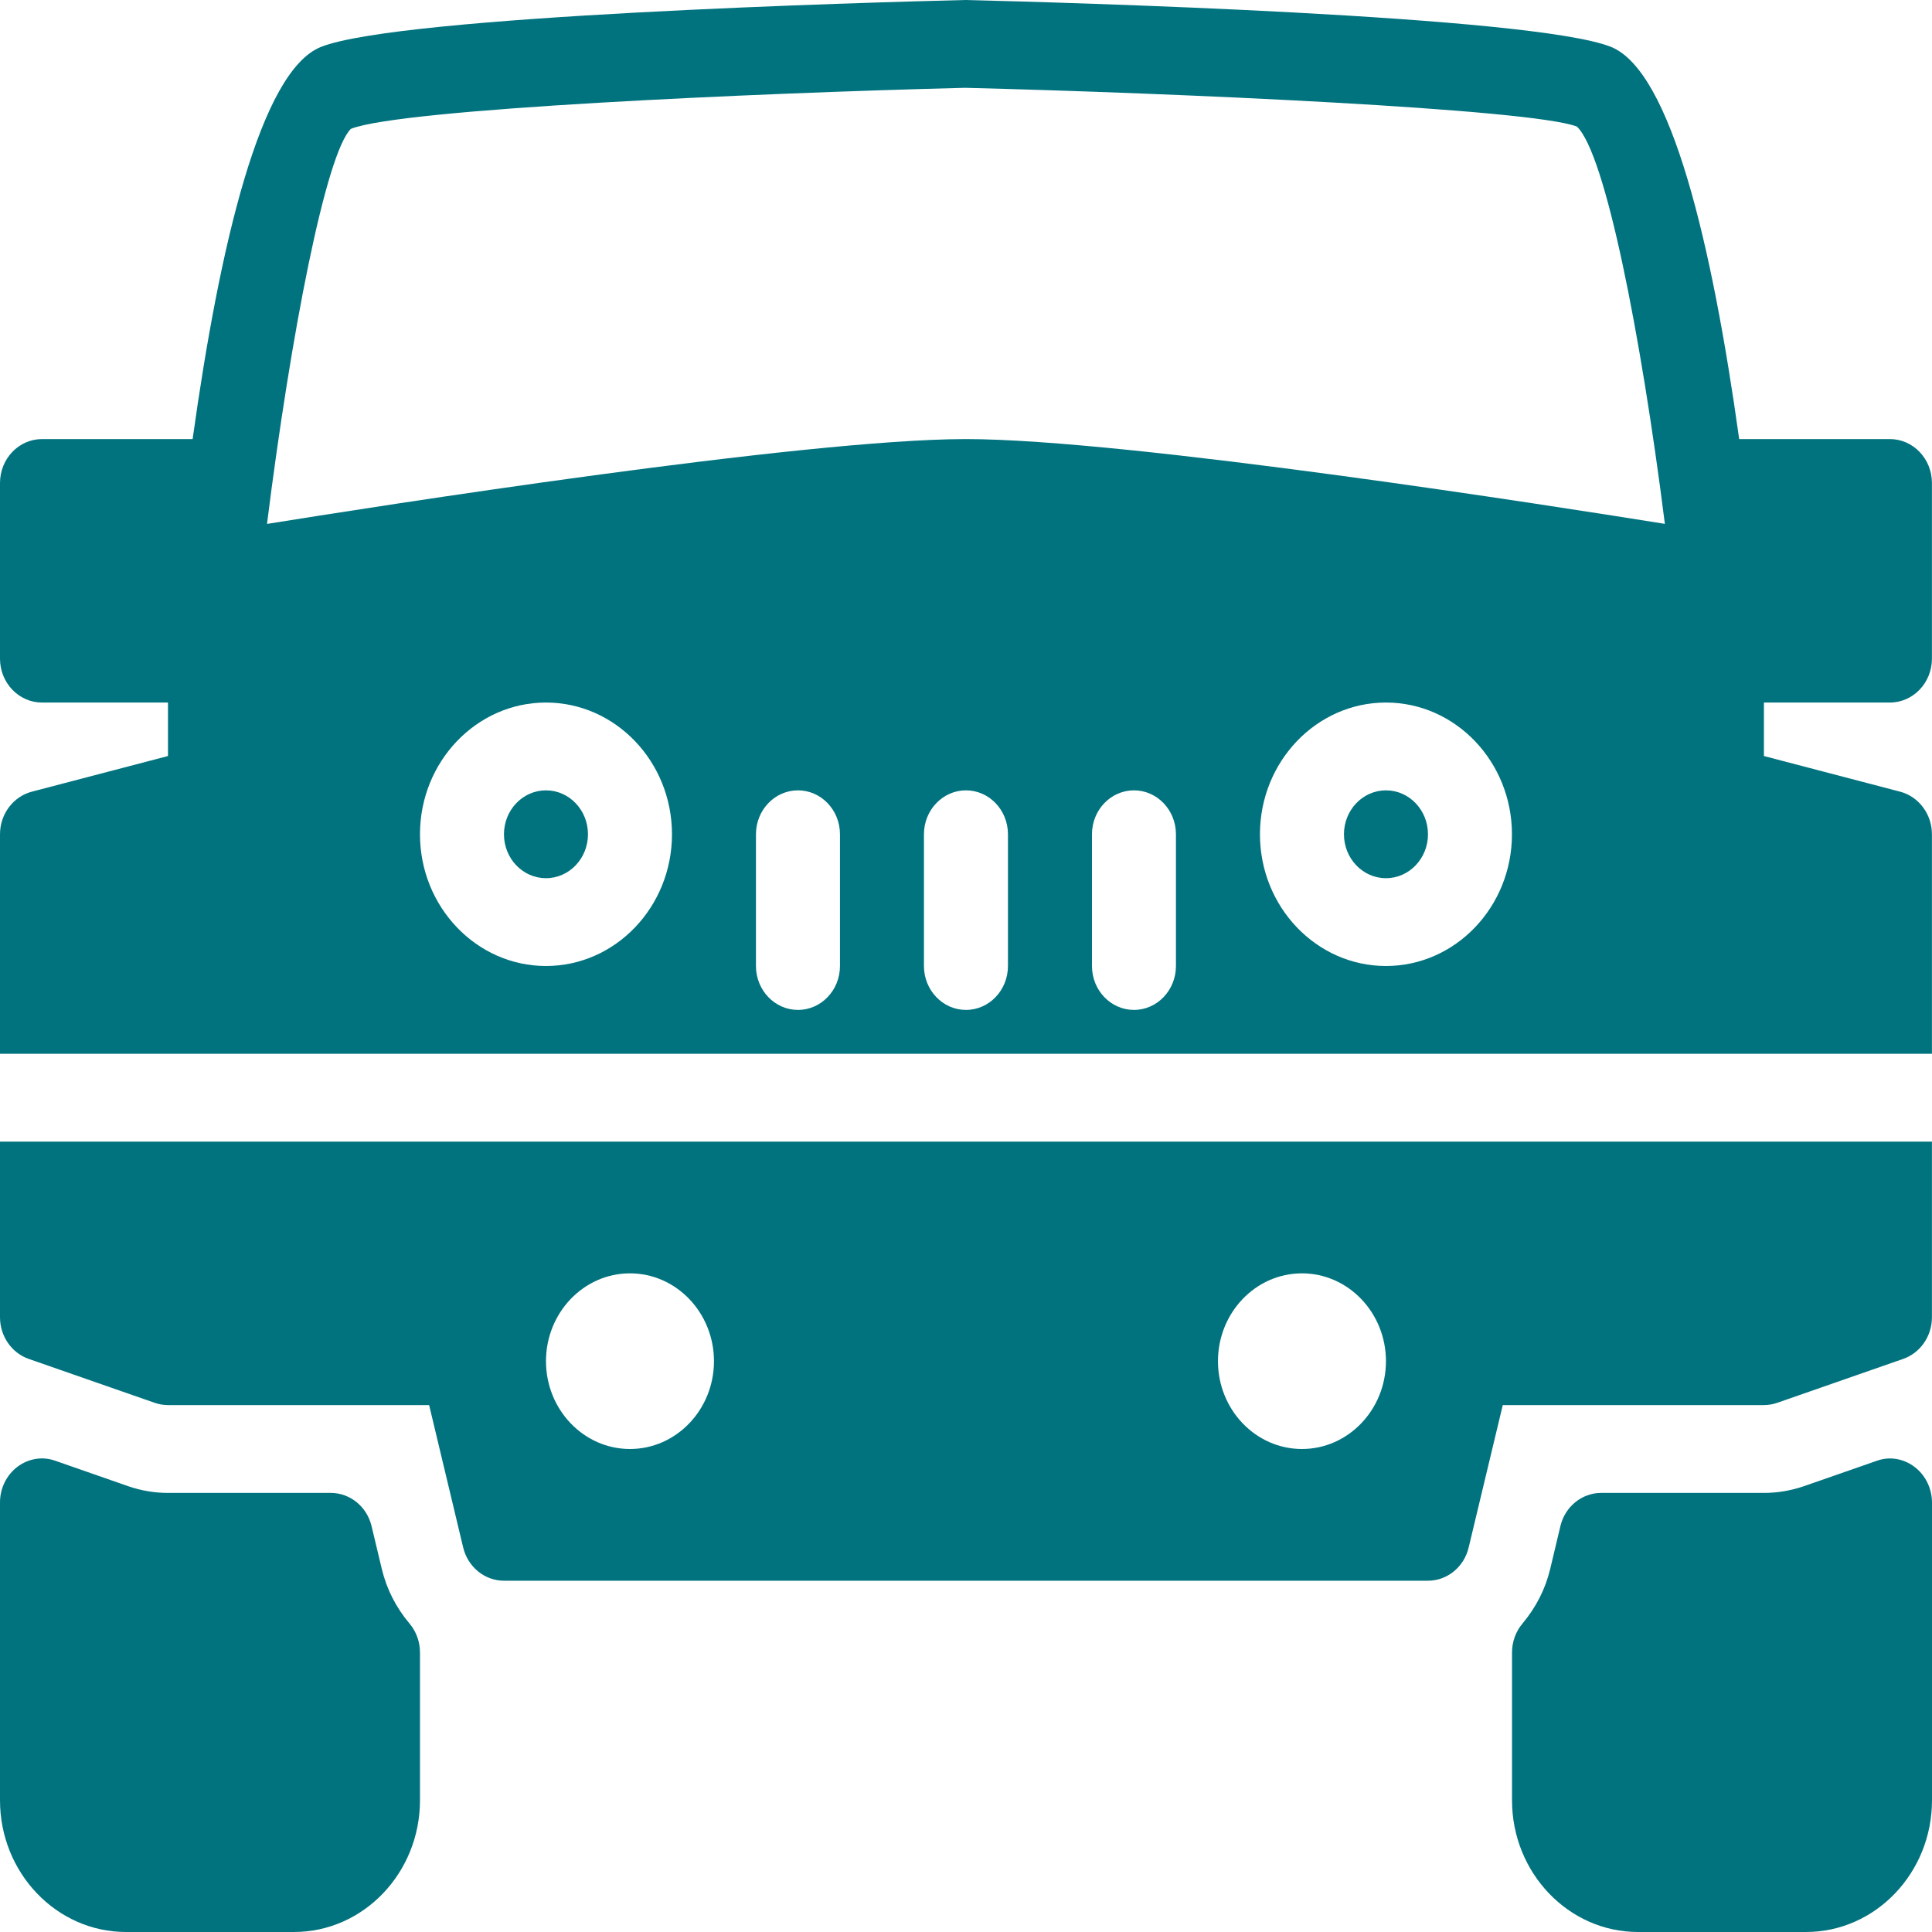 <svg width="60" height="60" viewBox="0 0 60 60" fill="none" xmlns="http://www.w3.org/2000/svg">
<path fill-rule="evenodd" clip-rule="evenodd" d="M54.012 13.636C53.175 7.63 51.907 2.2 50.025 1.454C47.575 0.48 32.938 0.071 29.967 0C27.058 0.071 12.422 0.48 9.97 1.456C8.088 2.203 6.819 7.63 5.982 13.636H1.304C0.584 13.636 0 14.247 0 15V20.455C0 21.207 0.584 21.818 1.304 21.818H5.217V23.479L0.989 24.586C0.407 24.739 0 25.285 0 25.909V32.727H59.998V25.909C59.998 25.285 59.591 24.739 59.009 24.586L54.78 23.479V21.818H58.693C59.413 21.818 59.998 21.207 59.998 20.455V15C59.998 14.247 59.413 13.636 58.693 13.636H54.012ZM51.704 16.269C50.958 10.353 49.849 4.752 48.971 3.93C47.531 3.379 36.533 2.891 29.967 2.727C23.464 2.891 12.466 3.379 10.898 4.001C10.122 4.764 9.034 10.356 8.292 16.271C11.496 15.756 24.957 13.636 29.999 13.636C35.039 13.636 48.491 15.754 51.704 16.269ZM59.455 45.554C59.116 45.297 58.677 45.221 58.281 45.368L56.019 46.156C55.617 46.293 55.2 46.364 54.78 46.364H49.725C49.127 46.364 48.603 46.789 48.459 47.397L48.144 48.72C47.995 49.344 47.706 49.914 47.281 50.422C47.072 50.67 46.957 50.989 46.957 51.322V55.909C46.957 58.164 48.713 60 50.87 60H56.087C58.245 60 60 58.164 60 55.909V46.658C59.997 46.222 59.796 45.81 59.455 45.554ZM11.856 48.72C12.005 49.344 12.294 49.917 12.719 50.422C12.928 50.67 13.043 50.989 13.043 51.322V55.909C13.043 58.165 11.287 60 9.13 60H3.913C1.756 60 0 58.165 0 55.909V46.658C0 46.222 0.201 45.81 0.543 45.551C0.882 45.297 1.317 45.221 1.717 45.365L3.978 46.154C4.38 46.293 4.797 46.364 5.217 46.364H10.273C10.873 46.364 11.394 46.789 11.54 47.397L11.856 48.72ZM16.956 27.273C17.676 27.273 18.26 26.662 18.26 25.909C18.26 25.156 17.676 24.545 16.956 24.545C16.235 24.545 15.651 25.156 15.651 25.909C15.651 26.662 16.235 27.273 16.956 27.273ZM13.043 25.909C13.043 28.165 14.799 30 16.956 30C19.113 30 20.869 28.165 20.869 25.909C20.869 23.654 19.113 21.818 16.956 21.818C14.799 21.818 13.043 23.654 13.043 25.909ZM24.782 31.364C25.502 31.364 26.086 30.753 26.086 30L26.086 25.909C26.086 25.156 25.502 24.545 24.782 24.545C24.062 24.545 23.477 25.156 23.477 25.909V30C23.477 30.753 24.062 31.364 24.782 31.364ZM29.999 31.364C30.719 31.364 31.303 30.753 31.303 30V25.909C31.303 25.156 30.719 24.545 29.999 24.545C29.279 24.545 28.694 25.156 28.694 25.909V30C28.694 30.753 29.279 31.364 29.999 31.364ZM35.216 31.364C35.936 31.364 36.52 30.753 36.52 30V25.909C36.52 25.156 35.936 24.545 35.216 24.545C34.496 24.545 33.912 25.156 33.912 25.909V30C33.912 30.753 34.496 31.364 35.216 31.364ZM39.129 25.909C39.129 28.165 40.884 30 43.042 30C45.199 30 46.955 28.165 46.955 25.909C46.955 23.654 45.199 21.818 43.042 21.818C40.884 21.818 39.129 23.654 39.129 25.909ZM43.043 27.273C43.763 27.273 44.347 26.662 44.347 25.909C44.347 25.156 43.763 24.545 43.043 24.545C42.322 24.545 41.738 25.156 41.738 25.909C41.738 26.662 42.322 27.273 43.043 27.273ZM0 40.909V35.455H59.998V40.909C59.998 41.496 59.638 42.016 59.105 42.202L55.193 43.566C55.06 43.612 54.921 43.636 54.78 43.636H46.67L45.611 48.057C45.468 48.666 44.943 49.091 44.346 49.091H15.652C15.054 49.091 14.53 48.666 14.384 48.057L13.327 43.636H5.217C5.076 43.636 4.938 43.612 4.805 43.566L0.892 42.202C0.36 42.016 0 41.496 0 40.909ZM16.956 42.273C16.956 43.775 18.125 45 19.564 45C21.004 45 22.173 43.775 22.173 42.273C22.173 40.77 21.004 39.545 19.564 39.545C18.125 39.545 16.956 40.77 16.956 42.273ZM37.825 42.273C37.825 43.775 38.993 45 40.433 45C41.873 45 43.042 43.775 43.042 42.273C43.042 40.77 41.873 39.545 40.433 39.545C38.993 39.545 37.825 40.77 37.825 42.273Z" fill="#01737E"/>
</svg>

